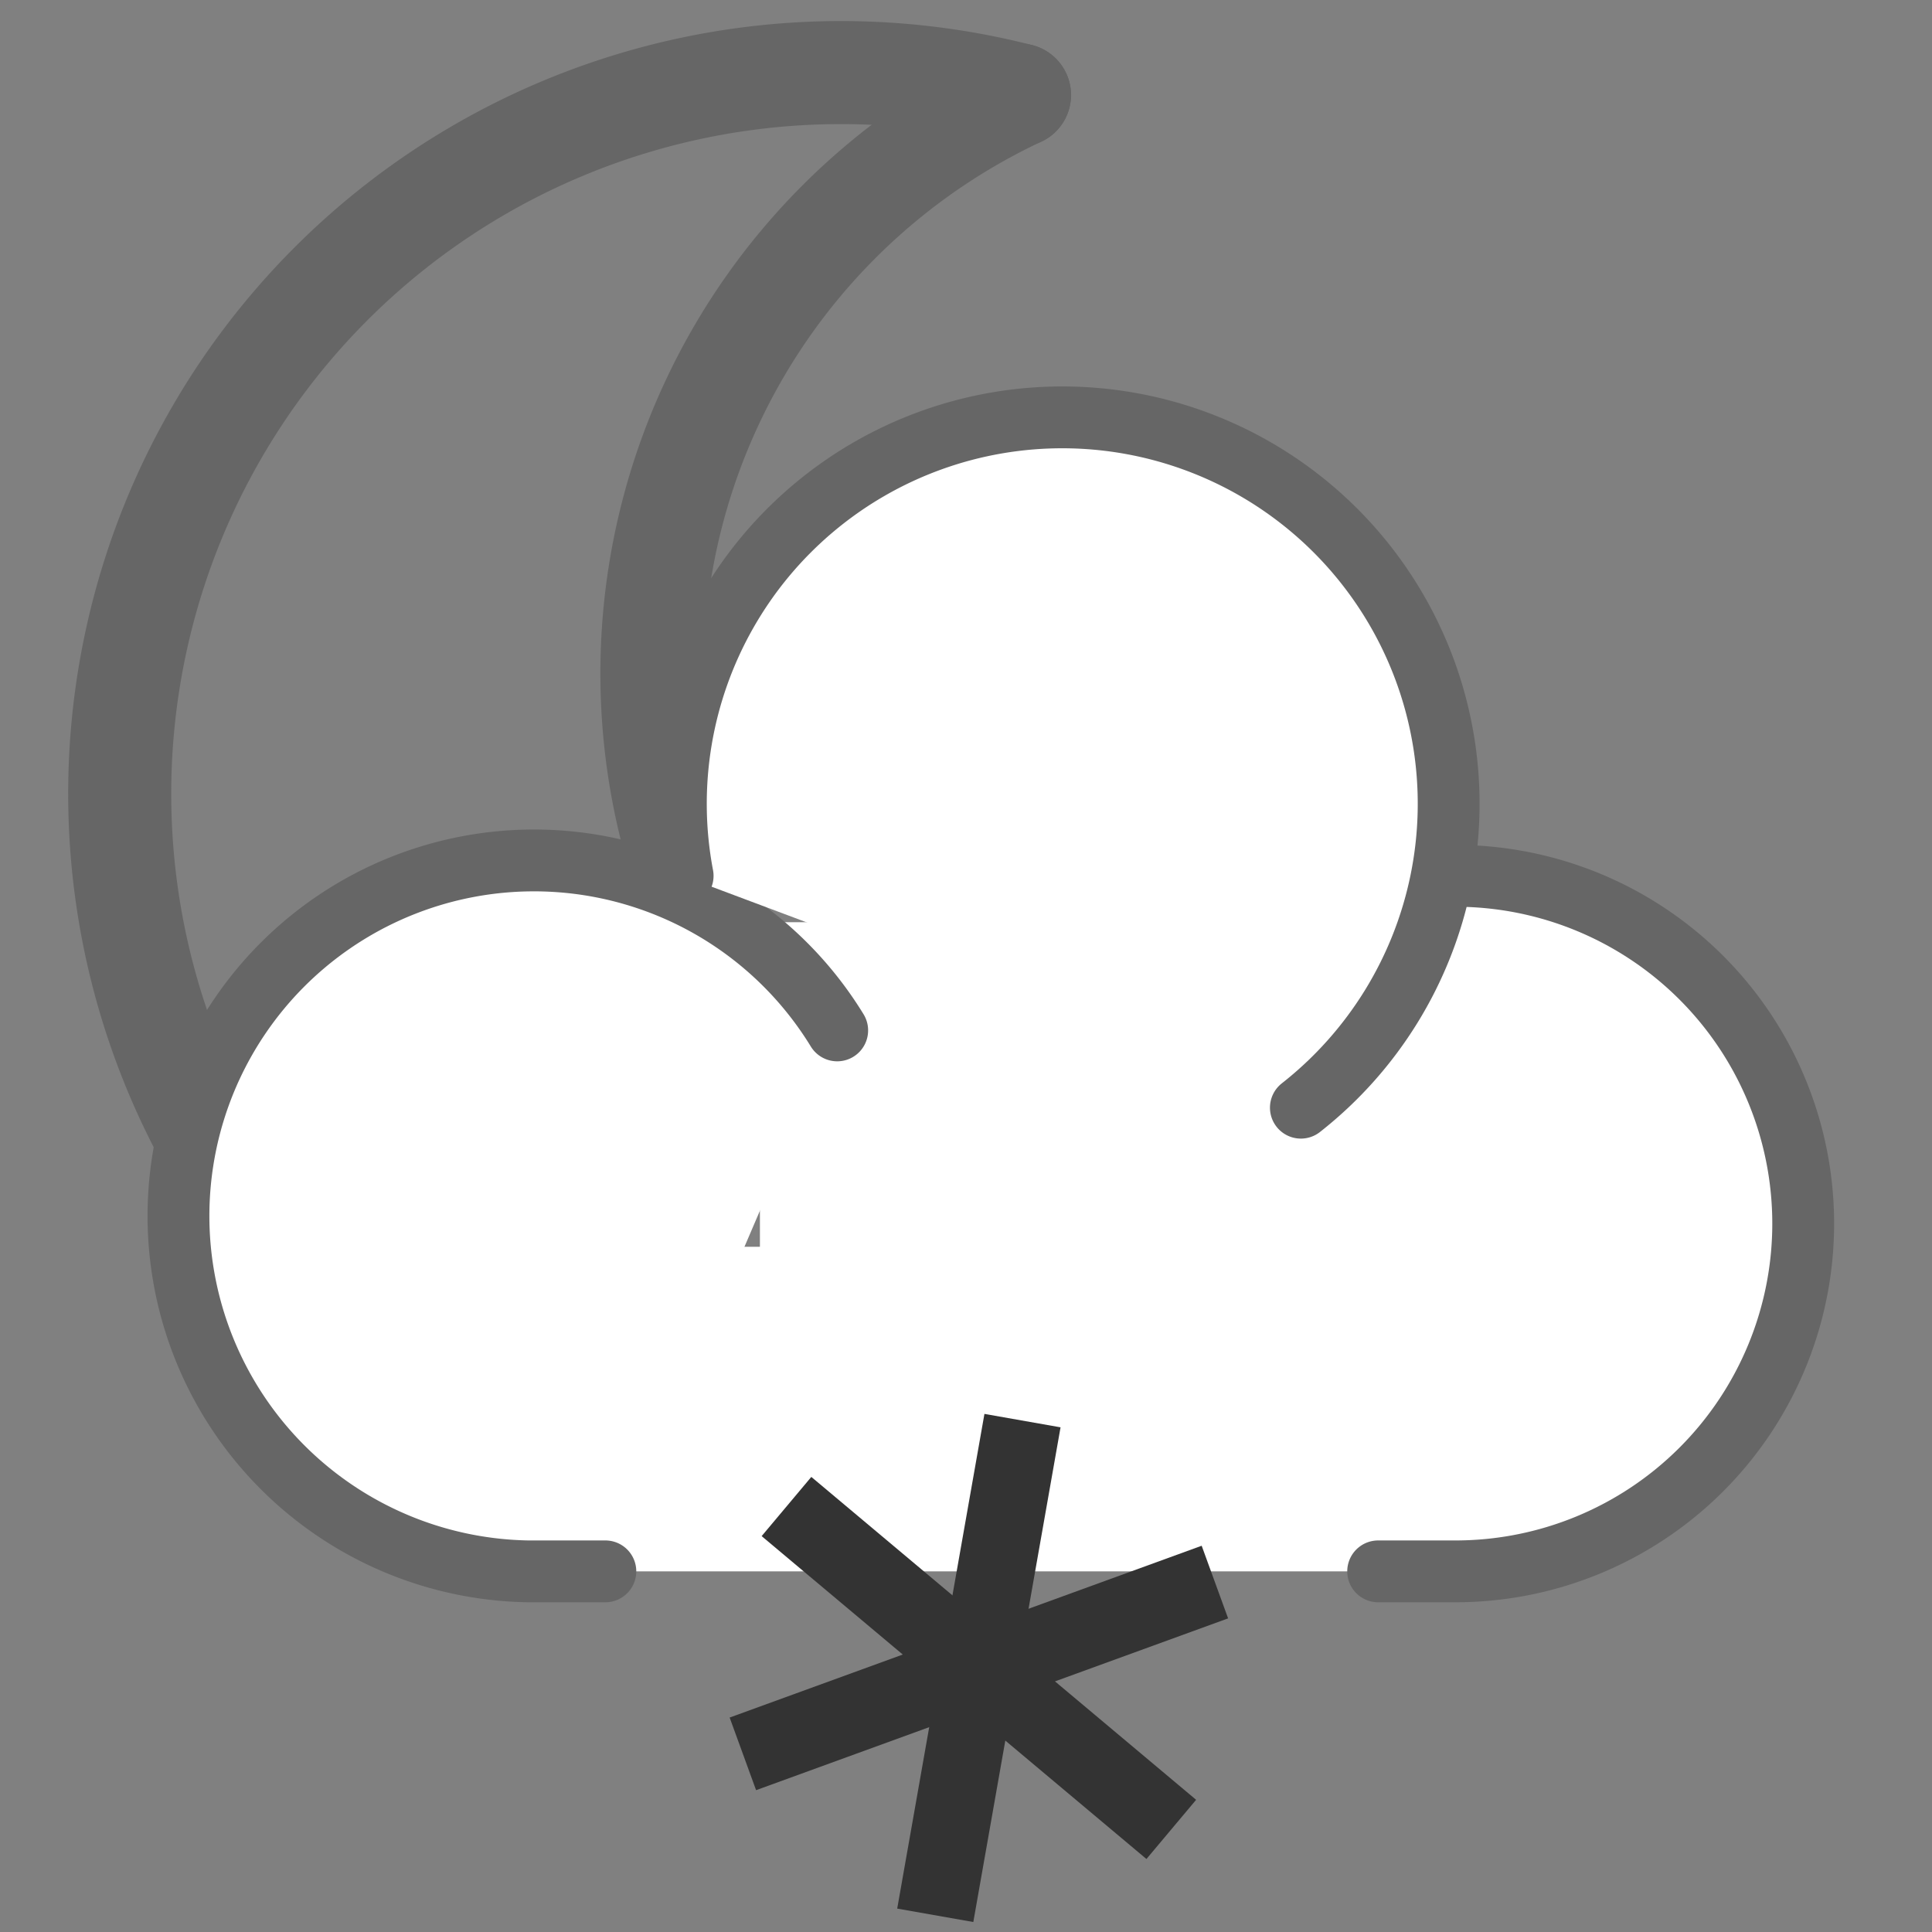 <?xml version="1.0" encoding="utf-8"?>
<svg version="1.1" xmlns="http://www.w3.org/2000/svg" xmlns:xlink="http://www.w3.org/1999/xlink" width="150" height="150" viewBox="0 0 150 150">
	<rect x="0" y="0" width="150" height="150" fill="#808080" stroke="none"/>
	<title>Night - light snow showers</title>

    <!-- moon -->
    <g stroke-width="10" stroke="#666" stroke-linecap="round" fill="none" transform="translate(0,0),scale(0.8),rotate(20,75,75)">
        <path d="M75 5 A70 70 0 1 0 145 105" />
        <path d="M75 5 A62 62 0 0 0 145 105" />
    </g>
    
    <!-- cloud -->
 	  <g stroke="#666" stroke-width="4" stroke-linecap="round" fill="white" transform="translate(-25,-10),scale(1.2)">
      <!-- cloud - with hole for rain drop - mask -->
      <rect x="70" y="68" width="50" height="40" stroke="none"/>
      <rect x="53" y="89" width="60" height="21" stroke="none"/>
      
      <path d="M 75 75 A 23 23, 0, 1, 0 55,110 L 60,110"/>
      <path d="M 110,110 115,110 A 21 21, 0, 1, 0 115,65"/>        
      <path d="M 105 80 A 25 25, 0, 1, 0 65,65"/>

  	</g>
      
    <!-- snow flake -->
    <g xmlns="http://www.w3.org/2000/svg" stroke-width="4" stroke="#333" transform="translate(-50,-22),scale(1.5)">
      <line x1="71" y1="101" x2="97" y2="101" transform="rotate(-20, 84,101)"/>
      <line x1="71" y1="101" x2="97" y2="101" transform="rotate(40, 84,101)"/>
      <line x1="71" y1="101" x2="97" y2="101" transform="rotate(100, 84,101)"/>
    </g>
</svg>
